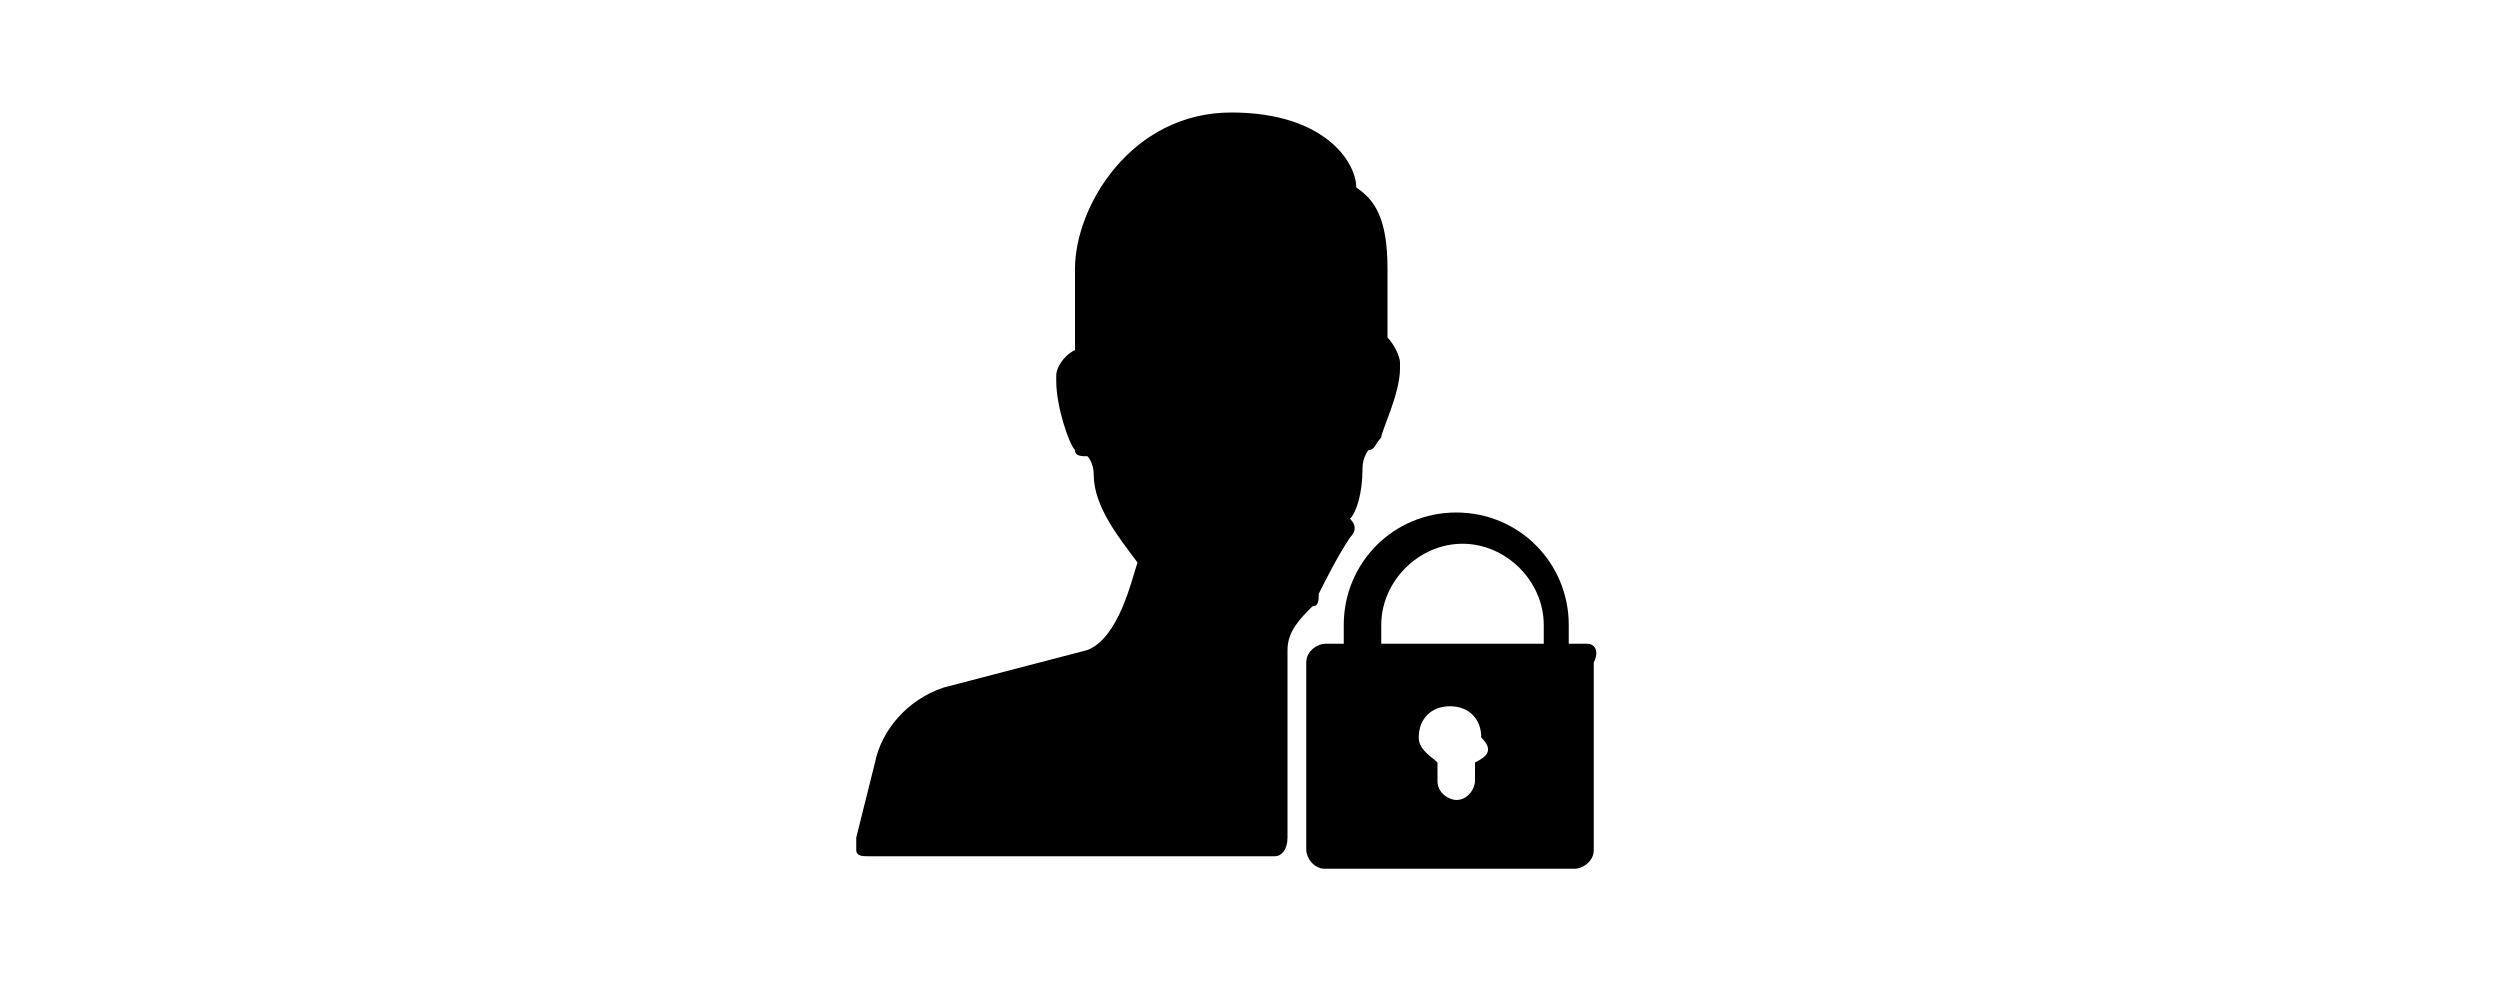 <?xml version="1.0" encoding="utf-8"?>
<!-- Generator: Adobe Illustrator 18.0.0, SVG Export Plug-In . SVG Version: 6.00 Build 0)  -->
<!DOCTYPE svg PUBLIC "-//W3C//DTD SVG 1.1//EN" "http://www.w3.org/Graphics/SVG/1.1/DTD/svg11.dtd">
<svg version="1.1" id="Capa_1" xmlns="http://www.w3.org/2000/svg" xmlns:xlink="http://www.w3.org/1999/xlink" x="0px" y="0px"
	 viewBox="0 0 40 16" enable-background="new 0 0 40 16" xml:space="preserve">
<path d="M21.6,8.6c0.1-0.1,0.1-0.2,0-0.3l0,0c0.1-0.1,0.2-0.4,0.2-0.8c0-0.2,0.1-0.3,0.1-0.3c0.1,0,0.1-0.1,0.2-0.2
	c0-0.1,0.3-0.7,0.3-1.1l0-0.1c0-0.1-0.1-0.3-0.2-0.4V4.3c0-0.8-0.2-1.1-0.5-1.3c0-0.4-0.5-1.2-2-1.2c-1.6,0-2.5,1.5-2.5,2.5v1.3
	C17,5.7,16.9,5.9,16.9,6l0,0.1c0,0.4,0.2,1,0.3,1.1c0,0.1,0.1,0.1,0.2,0.1c0,0,0.1,0.1,0.1,0.3c0,0.5,0.4,1,0.7,1.4
	c-0.1,0.3-0.3,1.2-0.8,1.4L15.1,11c-0.6,0.2-1,0.7-1.1,1.2l-0.3,1.2c0,0.1,0,0.2,0,0.2c0,0.1,0.1,0.1,0.2,0.1h0l6.5,0
	c0.1,0,0.2-0.1,0.2-0.3v-3c0-0.3,0.2-0.5,0.4-0.7c0.1,0,0.1-0.1,0.1-0.2C21.2,9.3,21.4,8.9,21.6,8.6"/>
<path d="M25.4,10.3h-0.3V10c0-1-0.8-1.8-1.8-1.8c-1,0-1.8,0.8-1.8,1.8v0.3h-0.3c-0.1,0-0.3,0.1-0.3,0.3v3c0,0.1,0.1,0.3,0.3,0.3h4
	c0.1,0,0.3-0.1,0.3-0.3v-3C25.6,10.4,25.5,10.3,25.4,10.3 M23.6,12.2v0.3c0,0.1-0.1,0.3-0.3,0.3c-0.1,0-0.3-0.1-0.3-0.3v-0.3
	c-0.1-0.1-0.3-0.2-0.3-0.4c0-0.3,0.2-0.5,0.5-0.5c0.3,0,0.5,0.2,0.5,0.5C23.9,12,23.8,12.1,23.6,12.2 M24.6,10.3h-2.5V10
	c0-0.7,0.6-1.3,1.3-1.3c0.7,0,1.3,0.6,1.3,1.3V10.3z"/>
<g>
</g>
<g>
</g>
<g>
</g>
<g>
</g>
<g>
</g>
<g>
</g>
</svg>
